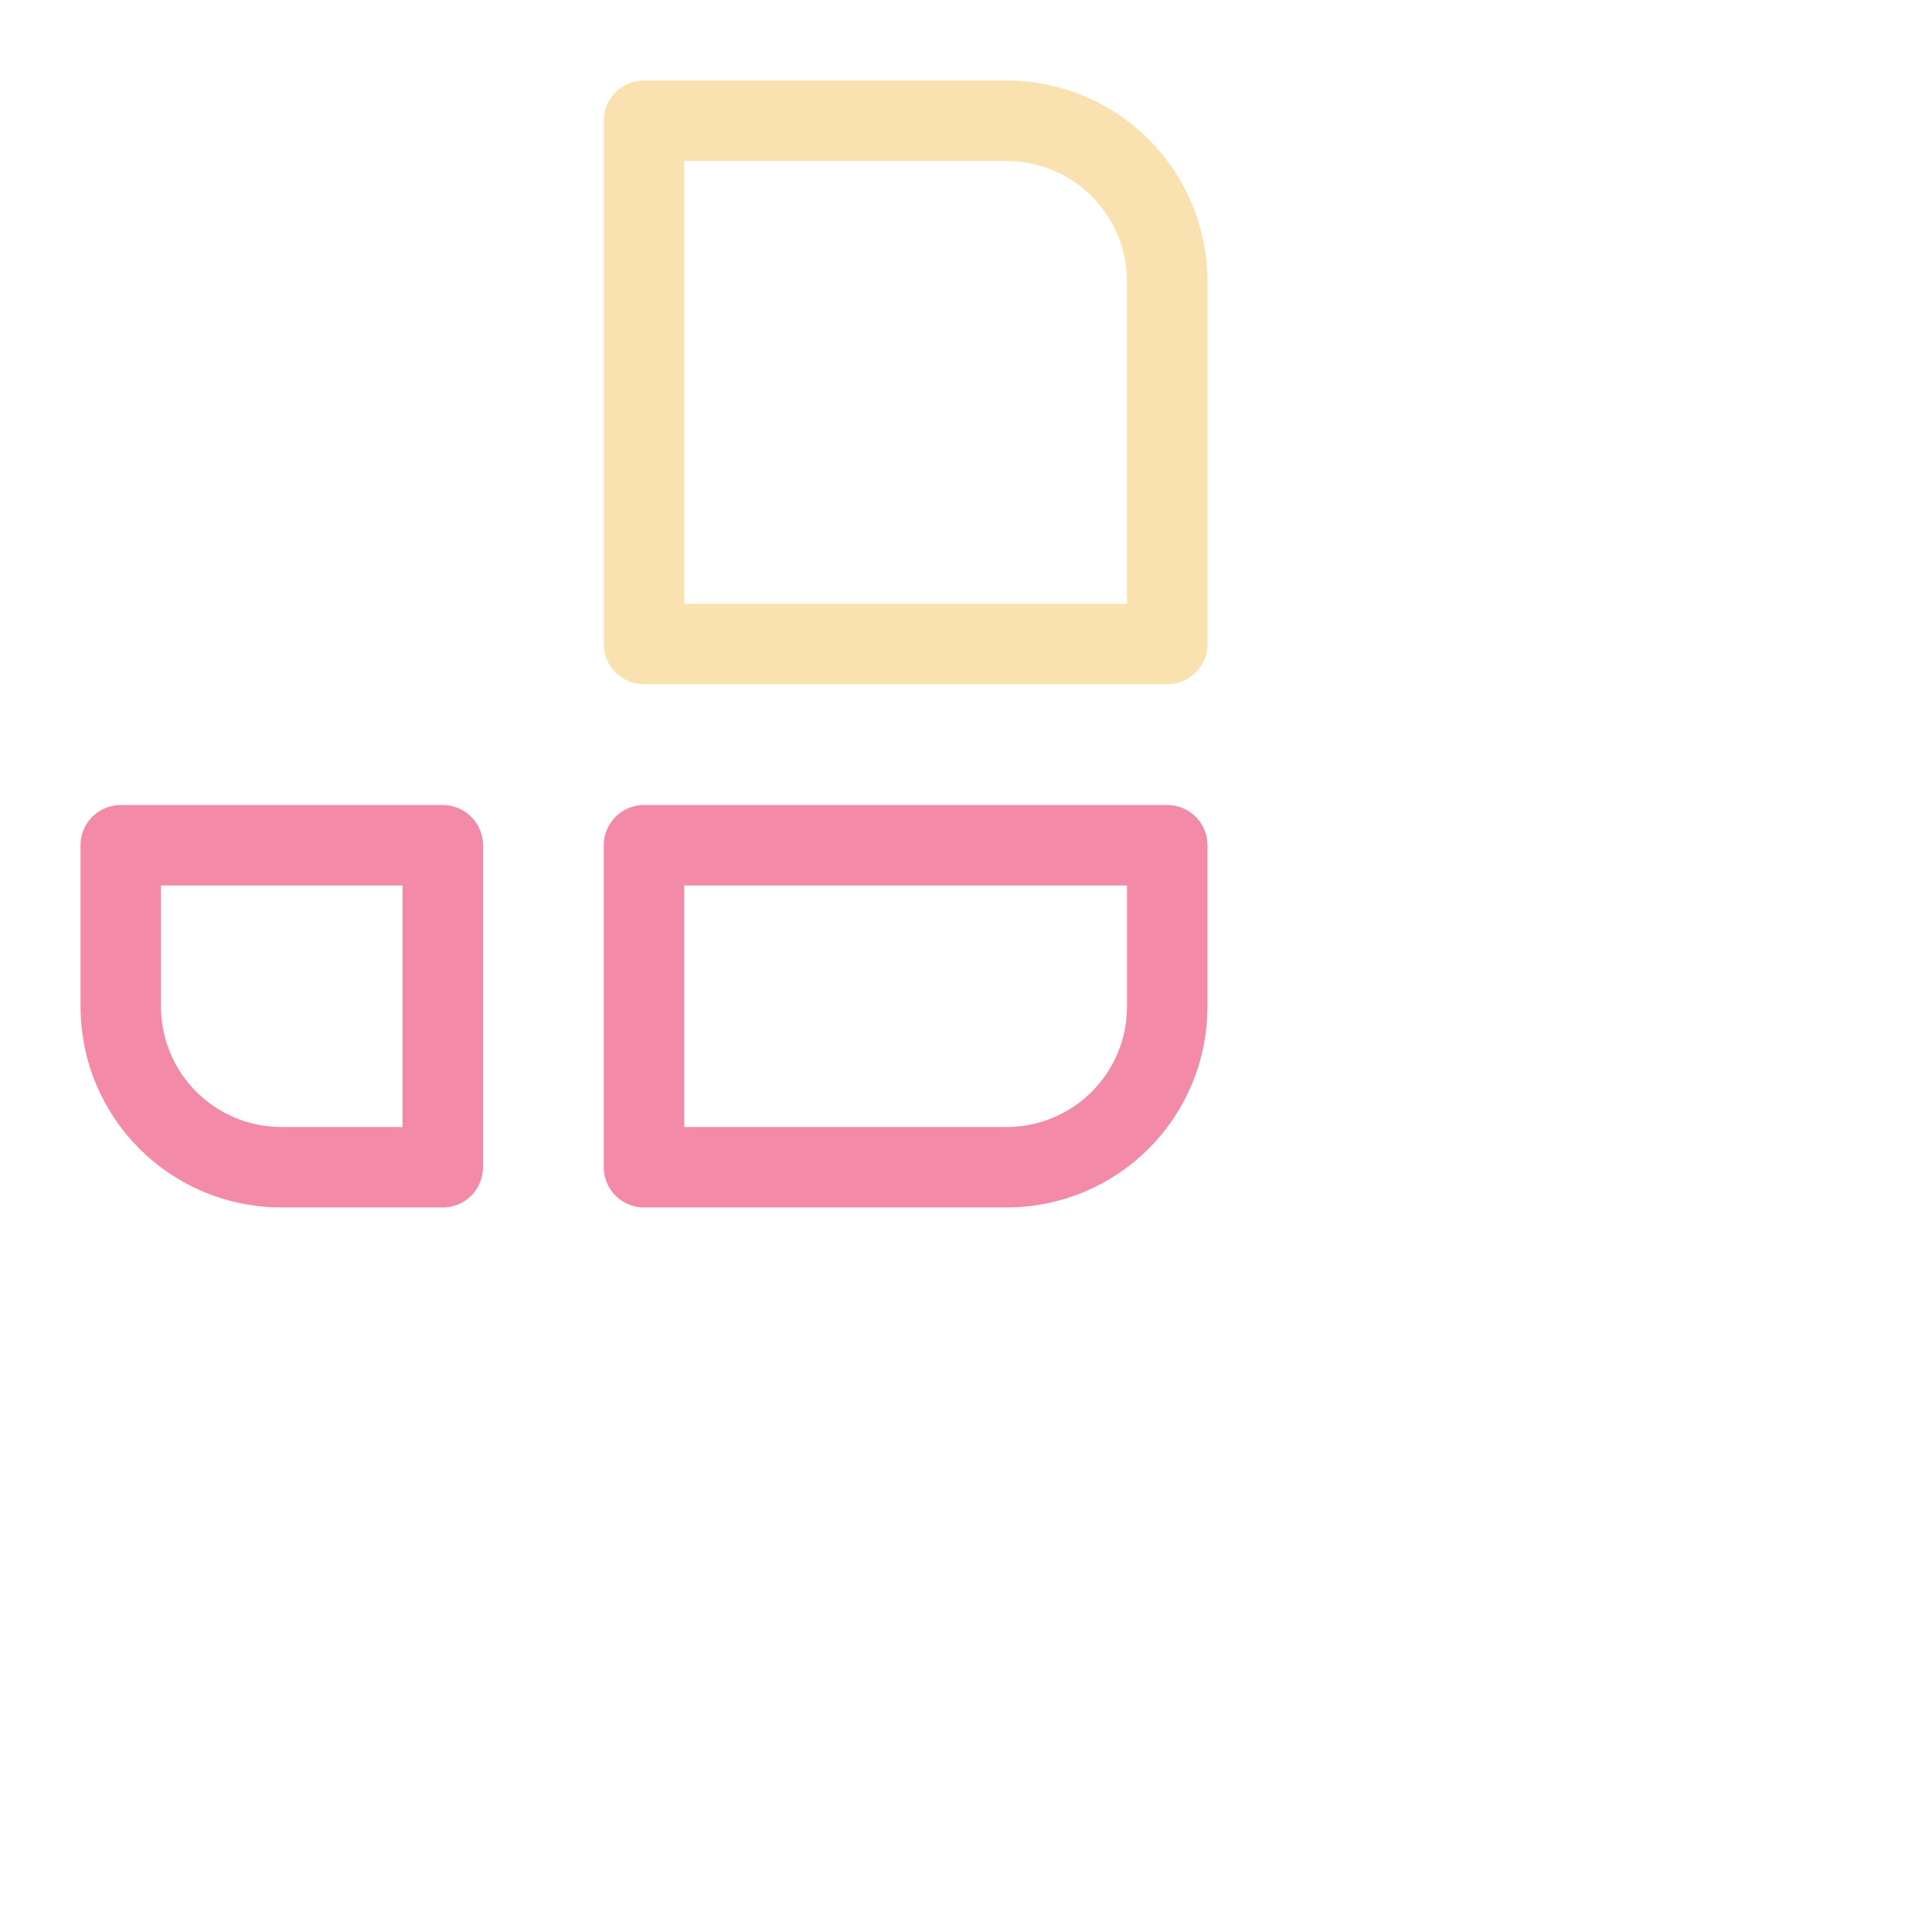 <svg viewBox="0 0 24 24" xmlns="http://www.w3.org/2000/svg">
	<path fill="none" stroke="#f9e2af" stroke-linecap="round" stroke-linejoin="round" d="m 8,1.5 h 4.5 c 1.108,0 2,0.892 2,2 L 14.5,8 H 8 Z" />
	<path fill="none" stroke="#f38ba8" stroke-linecap="round" stroke-linejoin="round" d="M14.5 10.5v2c0 1.108-.892 2-2 2L8 14.5V10.5ZM1.5 10.5v2c0 1.108.892 2 2 2L5.5 14.5V10.5Z" />
</svg>
